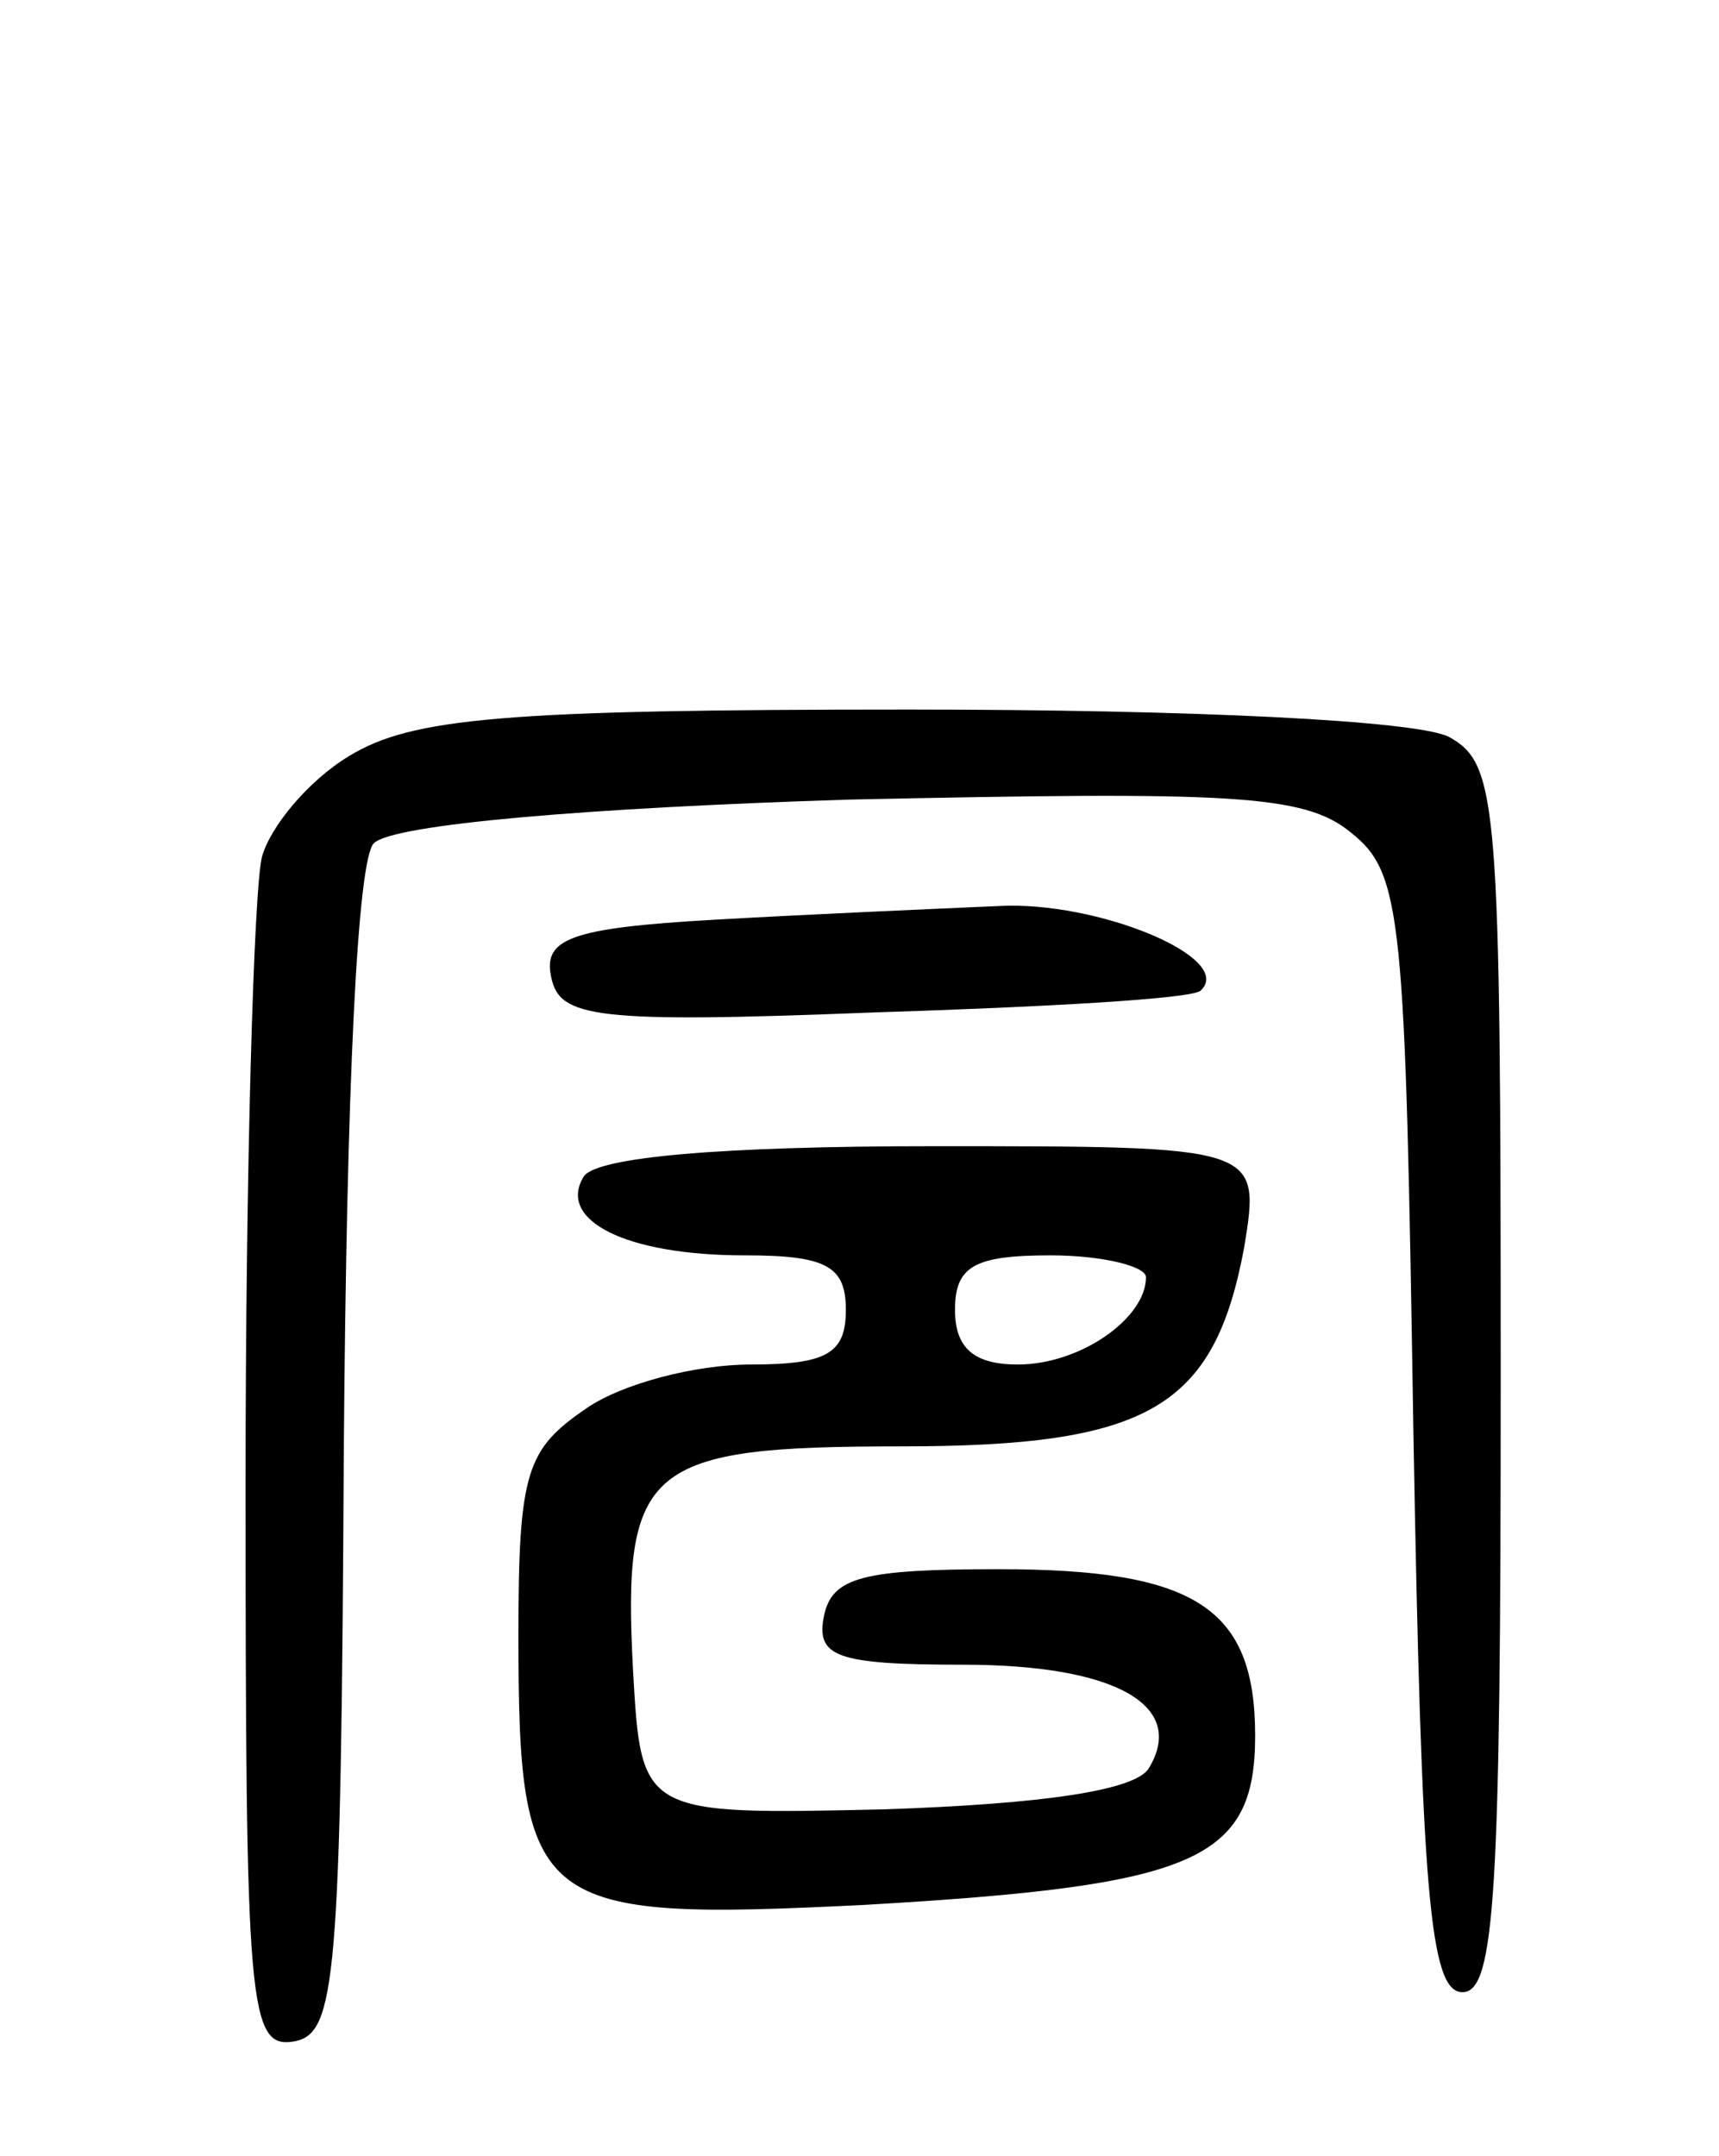 <svg version="1.0" xmlns="http://www.w3.org/2000/svg"
 width="63pt" height="79pt" viewBox="0 0 63 79"
 preserveAspectRatio="xMidYMid meet">
<g transform="translate(0,79) scale(0.1,-0.1)"
fill="#000000" stroke="none">
<path d="M128 513 c-15 -9 -29 -26 -32 -37 -3 -12 -6 -115 -6 -229 0 -193 1
-208 18 -205 15 3 17 22 18 216 1 135 5 217 11 223 7 7 79 13 174 16 140 3
167 2 184 -12 19 -15 20 -30 23 -220 3 -169 6 -205 18 -205 12 0 14 37 14 225
0 212 -1 225 -19 235 -12 6 -94 10 -198 10 -148 0 -182 -3 -205 -17z"/>
<path d="M262 453 c-53 -3 -63 -7 -60 -21 3 -15 16 -17 118 -13 63 2 117 5
120 8 13 12 -38 33 -74 31 -23 -1 -69 -3 -104 -5z"/>
<path d="M214 359 c-10 -16 15 -29 59 -29 30 0 37 -4 37 -20 0 -16 -7 -20 -35
-20 -20 0 -47 -7 -60 -16 -22 -15 -25 -23 -25 -83 0 -101 6 -105 127 -99 121
7 143 16 143 62 0 47 -22 61 -94 61 -50 0 -61 -3 -64 -17 -3 -15 4 -18 51 -18
56 0 82 -15 68 -38 -5 -8 -38 -13 -97 -15 -89 -2 -89 -2 -92 51 -4 75 5 82 98
82 91 0 115 14 126 73 6 37 6 37 -114 37 -78 0 -123 -4 -128 -11z m206 -37 c0
-15 -24 -32 -47 -32 -16 0 -23 6 -23 20 0 16 7 20 35 20 19 0 35 -4 35 -8z"/>
</g>
</svg>
